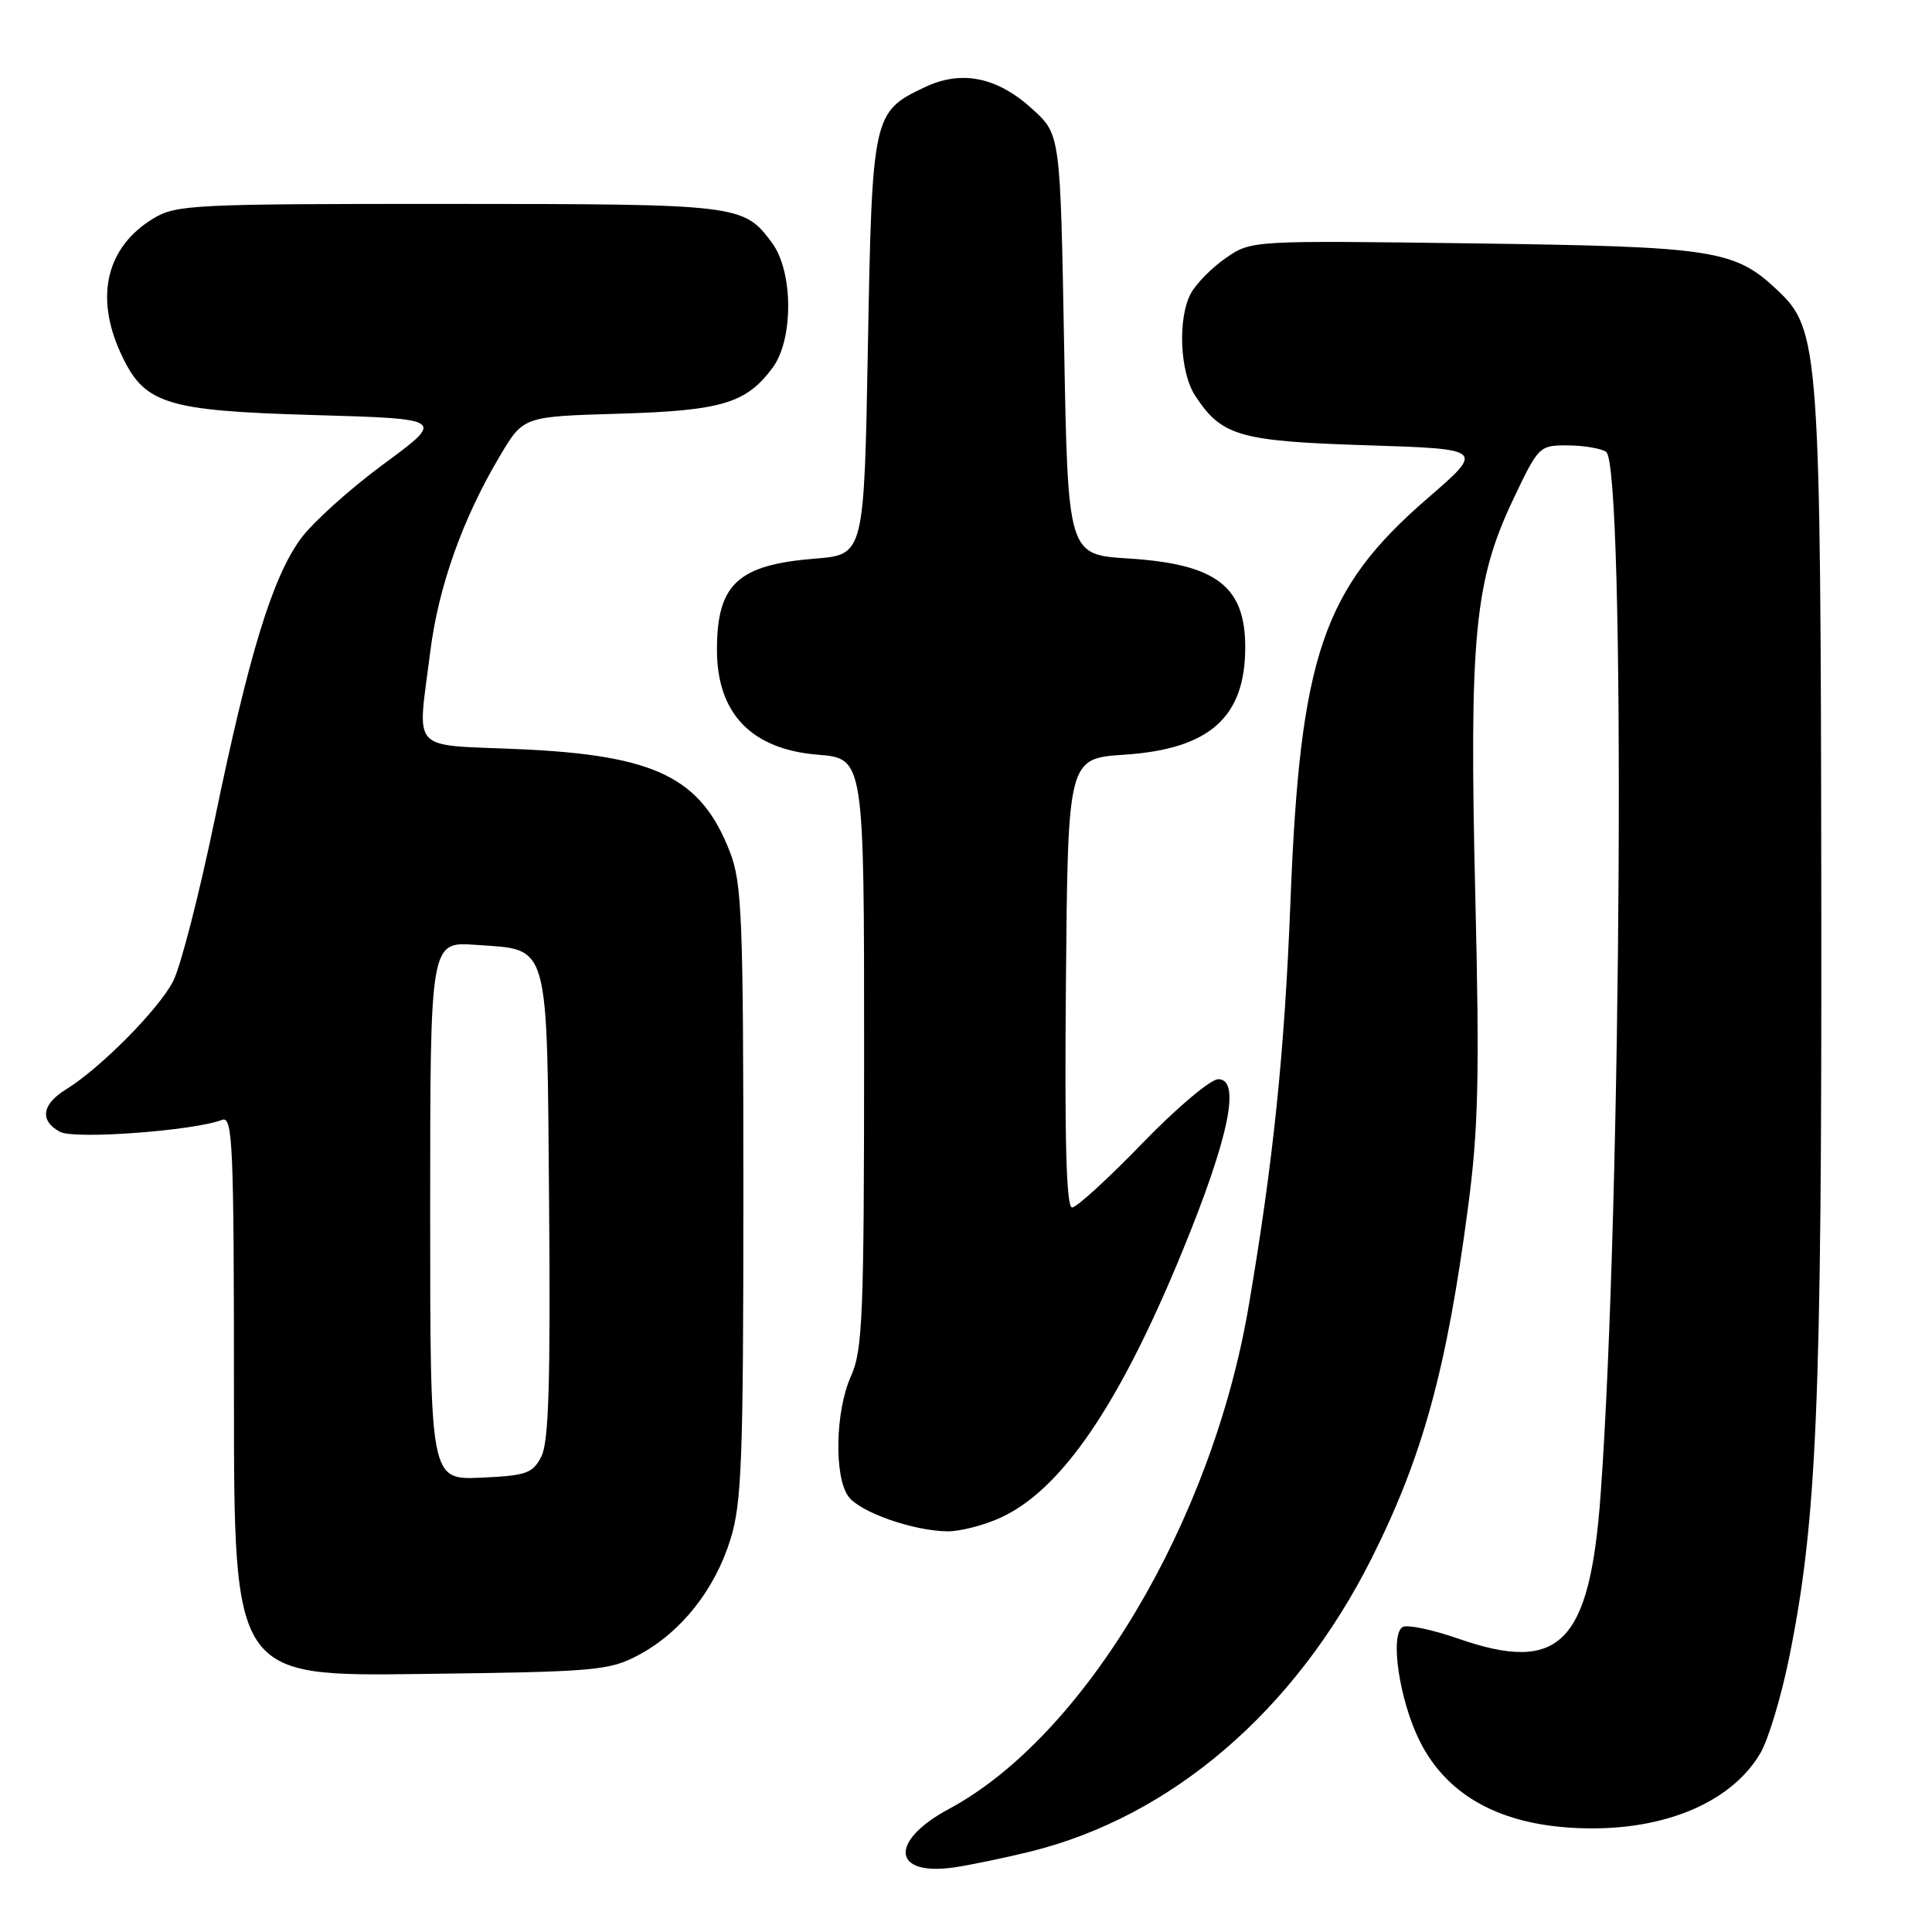 <?xml version="1.0" encoding="UTF-8" standalone="no"?>
<!DOCTYPE svg PUBLIC "-//W3C//DTD SVG 1.1//EN" "http://www.w3.org/Graphics/SVG/1.1/DTD/svg11.dtd" >
<svg xmlns="http://www.w3.org/2000/svg" xmlns:xlink="http://www.w3.org/1999/xlink" version="1.1" viewBox="0 0 256 256">
 <g >
 <path fill="currentColor"
d=" M 136.50 245.35 C 155.26 240.72 171.61 226.67 181.74 206.50 C 188.52 193.00 191.68 181.49 194.52 159.99 C 195.90 149.59 196.06 142.64 195.48 118.50 C 194.67 84.38 195.38 77.00 200.47 66.25 C 203.85 59.12 203.96 59.00 207.70 59.02 C 209.79 59.02 212.09 59.41 212.81 59.86 C 215.41 61.51 214.89 159.46 212.09 198.05 C 210.65 217.81 206.68 221.82 193.21 217.12 C 189.75 215.92 186.44 215.23 185.85 215.59 C 184.14 216.65 185.43 225.27 188.09 230.64 C 191.91 238.35 199.64 242.27 211.00 242.27 C 221.28 242.27 229.62 238.53 233.27 232.28 C 234.30 230.52 235.98 224.96 237.01 219.94 C 240.76 201.64 241.41 186.31 241.33 118.50 C 241.25 46.18 241.06 43.68 235.54 38.47 C 229.83 33.08 227.20 32.68 195.16 32.25 C 165.84 31.86 165.82 31.86 162.45 34.17 C 160.60 35.45 158.50 37.57 157.79 38.89 C 156.03 42.18 156.33 49.33 158.36 52.42 C 161.87 57.79 164.20 58.46 181.06 59.00 C 196.70 59.50 196.70 59.50 189.19 66.00 C 175.26 78.04 172.26 86.85 170.99 119.50 C 170.21 139.47 168.72 153.93 165.45 173.10 C 160.58 201.72 143.68 230.07 125.73 239.70 C 117.75 243.99 118.21 248.66 126.50 247.43 C 128.70 247.10 133.20 246.16 136.50 245.35 Z  M 84.65 219.28 C 90.24 216.29 94.71 210.66 96.78 204.00 C 98.29 199.18 98.50 193.46 98.50 158.00 C 98.50 121.67 98.32 117.03 96.73 112.92 C 92.91 103.02 86.88 100.07 68.84 99.27 C 54.07 98.61 55.31 99.97 57.01 86.36 C 58.10 77.70 61.32 68.66 66.28 60.35 C 69.35 55.19 69.35 55.19 81.93 54.82 C 95.61 54.42 98.88 53.45 102.38 48.72 C 105.16 44.96 105.12 35.98 102.29 32.17 C 98.52 27.09 98.04 27.03 59.50 27.02 C 25.54 27.01 23.32 27.12 20.30 28.96 C 14.14 32.71 12.55 39.21 15.94 46.68 C 19.07 53.56 21.72 54.42 41.73 55.00 C 58.97 55.50 58.97 55.50 50.82 61.50 C 46.34 64.80 41.39 69.26 39.83 71.41 C 36.08 76.57 33.00 86.62 28.47 108.50 C 26.42 118.40 23.94 128.07 22.95 130.00 C 21.05 133.72 13.33 141.52 8.75 144.35 C 5.52 146.34 5.22 148.51 7.96 149.98 C 9.88 151.00 25.65 149.84 29.42 148.39 C 30.84 147.85 31.00 151.49 31.00 184.96 C 31.00 222.13 31.00 222.13 55.75 221.81 C 79.08 221.52 80.74 221.37 84.65 219.28 Z  M 132.54 201.12 C 140.63 197.44 148.30 186.22 156.71 165.71 C 162.84 150.75 164.45 143.00 161.43 143.00 C 160.41 143.00 155.88 146.82 151.36 151.50 C 146.84 156.17 142.65 160.00 142.06 160.00 C 141.29 160.00 141.05 151.15 141.24 130.25 C 141.50 100.50 141.50 100.50 149.00 100.00 C 160.28 99.25 165.00 95.05 165.00 85.77 C 165.00 77.66 161.15 74.74 149.50 74.00 C 141.50 73.50 141.50 73.50 141.00 45.67 C 140.50 17.84 140.50 17.84 136.83 14.48 C 132.15 10.20 127.42 9.23 122.52 11.56 C 115.65 14.82 115.56 15.24 115.00 45.95 C 114.50 73.50 114.50 73.50 108.00 74.02 C 97.75 74.84 95.00 77.40 95.00 86.11 C 95.00 94.54 99.57 99.29 108.35 100.00 C 114.50 100.50 114.50 100.50 114.50 139.50 C 114.49 174.47 114.31 178.90 112.75 182.37 C 110.67 186.98 110.50 195.76 112.45 198.33 C 114.02 200.40 120.98 202.84 125.50 202.91 C 127.15 202.94 130.32 202.13 132.54 201.12 Z  M 57.00 160.43 C 57.00 124.76 57.00 124.76 63.03 125.20 C 72.93 125.91 72.46 124.24 72.76 159.78 C 72.95 183.23 72.71 191.09 71.73 193.00 C 70.58 195.24 69.74 195.53 63.72 195.80 C 57.00 196.09 57.00 196.09 57.00 160.43 Z "/>
</g>
</svg>
